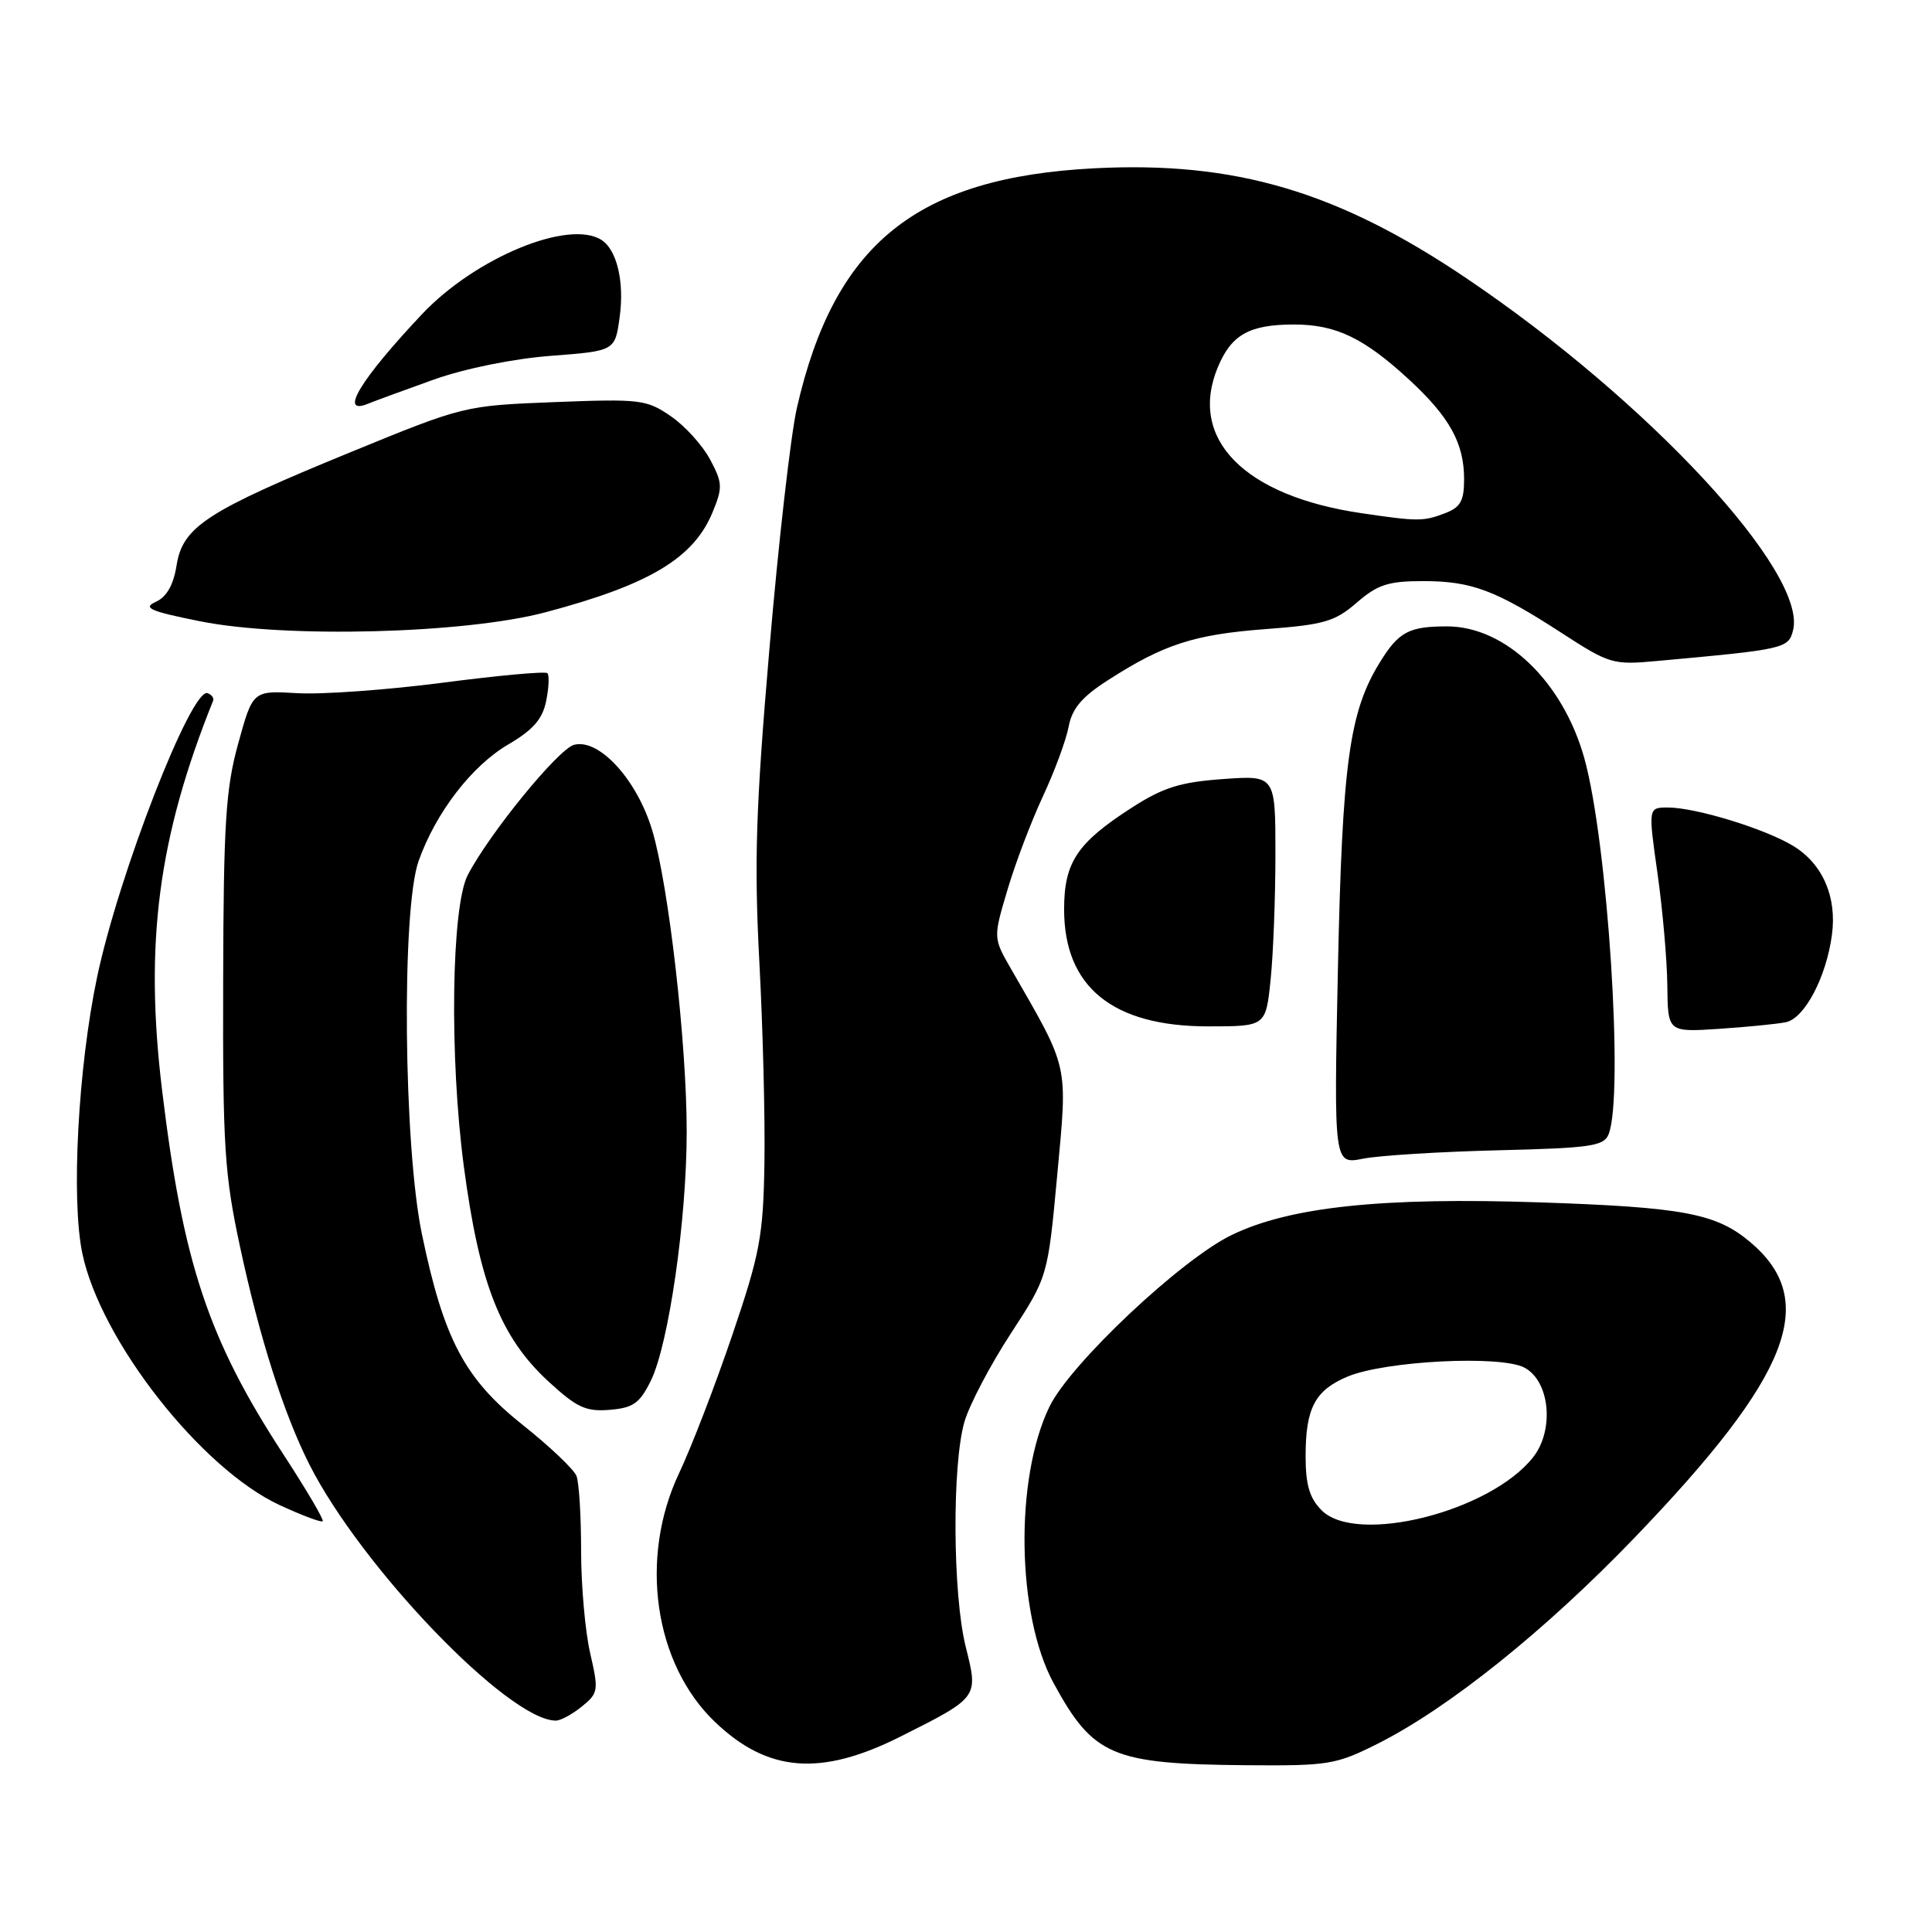 <?xml version="1.0" encoding="UTF-8" standalone="no"?>
<!DOCTYPE svg PUBLIC "-//W3C//DTD SVG 1.1//EN" "http://www.w3.org/Graphics/SVG/1.1/DTD/svg11.dtd" >
<svg xmlns="http://www.w3.org/2000/svg" xmlns:xlink="http://www.w3.org/1999/xlink" version="1.1" viewBox="0 0 256 256">
 <g >
 <path fill="currentColor"
d=" M 119.29 230.12 C 129.70 224.89 129.65 224.95 127.97 218.24 C 126.23 211.29 126.14 194.06 127.80 188.37 C 128.47 186.10 131.23 180.85 133.93 176.71 C 138.84 169.18 138.84 169.18 140.09 155.68 C 141.47 140.75 141.72 141.86 133.97 128.39 C 131.60 124.27 131.60 124.27 133.50 117.89 C 134.54 114.37 136.66 108.80 138.20 105.50 C 139.74 102.20 141.27 98.05 141.60 96.29 C 142.06 93.87 143.36 92.33 146.87 90.09 C 154.21 85.37 158.25 84.07 167.69 83.36 C 175.44 82.78 176.89 82.36 179.78 79.85 C 182.54 77.46 183.96 77.00 188.57 77.00 C 195.00 77.00 198.17 78.19 207.00 83.92 C 213.24 87.97 213.74 88.12 219.50 87.59 C 236.50 86.05 236.98 85.94 237.59 83.51 C 239.50 75.87 218.41 53.13 194.32 36.88 C 177.24 25.35 163.66 21.34 145.00 22.30 C 121.44 23.52 110.56 32.28 105.59 54.06 C 104.78 57.60 103.14 71.97 101.95 86.00 C 100.14 107.11 99.92 114.25 100.62 127.50 C 101.09 136.30 101.39 148.31 101.29 154.19 C 101.13 163.80 100.70 166.10 97.04 176.88 C 94.80 183.48 91.63 191.72 89.99 195.19 C 84.65 206.46 86.67 220.46 94.74 228.17 C 101.74 234.86 108.75 235.41 119.29 230.12 Z  M 182.59 231.03 C 192.00 226.29 204.78 216.04 216.64 203.70 C 237.27 182.23 241.13 172.34 231.90 164.57 C 227.39 160.78 223.04 159.96 204.00 159.32 C 183.15 158.62 170.93 159.91 163.23 163.63 C 156.51 166.87 141.79 180.73 139.05 186.41 C 134.43 195.95 134.71 214.02 139.61 223.03 C 144.87 232.68 147.35 233.74 165.09 233.90 C 176.06 233.99 177.00 233.84 182.59 231.03 Z  M 77.09 226.13 C 79.29 224.35 79.34 224.00 78.20 219.05 C 77.54 216.19 77.00 210.09 77.00 205.51 C 77.00 200.92 76.73 196.45 76.39 195.58 C 76.06 194.71 72.85 191.66 69.25 188.80 C 61.56 182.68 58.80 177.46 55.90 163.50 C 53.47 151.81 53.19 120.55 55.46 114.11 C 57.72 107.71 62.50 101.48 67.34 98.65 C 70.65 96.71 71.89 95.28 72.37 92.88 C 72.73 91.12 72.80 89.46 72.53 89.20 C 72.27 88.93 66.03 89.50 58.68 90.46 C 51.33 91.42 42.65 92.04 39.41 91.85 C 33.50 91.50 33.50 91.50 31.57 98.50 C 29.91 104.50 29.62 109.00 29.57 130.00 C 29.51 152.01 29.74 155.60 31.82 165.27 C 34.40 177.29 37.59 187.29 40.98 194.02 C 47.87 207.66 67.37 227.96 73.64 227.99 C 74.27 228.00 75.82 227.16 77.09 226.13 Z  M 37.51 192.65 C 27.60 177.45 24.25 167.38 21.48 144.49 C 19.12 125.00 20.96 110.95 28.24 92.85 C 28.38 92.49 28.05 92.04 27.50 91.85 C 25.36 91.10 15.71 115.91 12.86 129.50 C 10.34 141.51 9.41 158.94 10.91 166.08 C 13.32 177.62 26.64 194.61 37.07 199.44 C 40.01 200.80 42.57 201.76 42.76 201.57 C 42.95 201.38 40.59 197.37 37.51 192.65 Z  M 86.25 182.93 C 88.61 178.09 90.99 161.61 90.99 149.99 C 91.00 138.26 88.61 117.36 86.43 110.05 C 84.42 103.33 79.40 97.82 76.07 98.69 C 73.98 99.24 64.81 110.48 61.97 115.97 C 59.81 120.15 59.54 140.10 61.46 154.55 C 63.52 170.09 66.31 177.19 72.68 183.06 C 76.43 186.51 77.63 187.07 80.79 186.81 C 83.92 186.55 84.77 185.94 86.25 182.93 Z  M 198.47 152.42 C 210.79 152.12 212.53 151.87 213.15 150.29 C 215.19 145.13 213.03 111.62 209.94 100.50 C 207.11 90.33 199.49 83.00 191.74 83.00 C 186.69 83.00 185.34 83.72 182.86 87.73 C 178.78 94.32 177.86 101.07 177.28 128.40 C 176.74 154.30 176.74 154.30 180.62 153.53 C 182.75 153.11 190.79 152.61 198.47 152.42 Z  M 236.63 135.45 C 239.11 134.95 241.99 129.49 242.74 123.88 C 243.42 118.85 241.52 114.48 237.63 112.10 C 233.91 109.83 224.70 107.00 221.01 107.00 C 218.39 107.00 218.39 107.00 219.63 115.75 C 220.31 120.56 220.90 127.26 220.93 130.63 C 221.00 136.77 221.00 136.77 227.75 136.33 C 231.46 136.08 235.46 135.69 236.63 135.45 Z  M 168.36 129.85 C 168.71 126.47 169.00 118.99 169.00 113.22 C 169.00 102.73 169.00 102.73 162.05 103.23 C 156.42 103.63 154.14 104.34 150.03 106.98 C 142.73 111.67 141.00 114.25 141.00 120.49 C 141.00 130.78 147.42 136.00 160.09 136.00 C 167.72 136.00 167.72 136.00 168.36 129.85 Z  M 72.28 81.13 C 86.04 77.48 91.90 73.97 94.41 67.90 C 95.77 64.61 95.75 63.99 94.10 60.90 C 93.11 59.03 90.77 56.44 88.90 55.16 C 85.68 52.94 84.85 52.84 73.50 53.28 C 61.53 53.75 61.46 53.77 46.54 59.88 C 27.38 67.73 24.22 69.79 23.40 74.90 C 22.98 77.53 22.08 79.10 20.64 79.75 C 18.87 80.55 19.87 80.99 26.50 82.32 C 37.81 84.59 61.58 83.97 72.28 81.13 Z  M 57.50 50.29 C 61.61 48.83 68.01 47.53 73.00 47.15 C 81.50 46.50 81.50 46.50 82.11 42.00 C 82.75 37.33 81.74 33.09 79.69 31.79 C 75.35 29.03 62.97 34.15 55.91 41.64 C 47.75 50.30 44.85 55.09 48.75 53.50 C 49.71 53.11 53.65 51.67 57.50 50.29 Z  M 180.40 68.00 C 164.84 65.72 157.40 58.15 161.38 48.63 C 163.18 44.33 165.56 43.00 171.48 43.00 C 177.01 43.00 180.72 44.78 186.69 50.28 C 192.07 55.24 194.00 58.72 194.00 63.48 C 194.00 66.39 193.53 67.23 191.43 68.02 C 188.61 69.10 187.85 69.10 180.40 68.00 Z  M 175.13 200.13 C 173.52 198.52 173.00 196.77 173.00 192.93 C 173.00 186.58 174.25 184.21 178.57 182.40 C 183.56 180.32 198.86 179.54 202.00 181.22 C 205.37 183.01 205.99 189.48 203.14 193.10 C 197.46 200.31 179.76 204.76 175.13 200.13 Z "/>
</g>
</svg>
